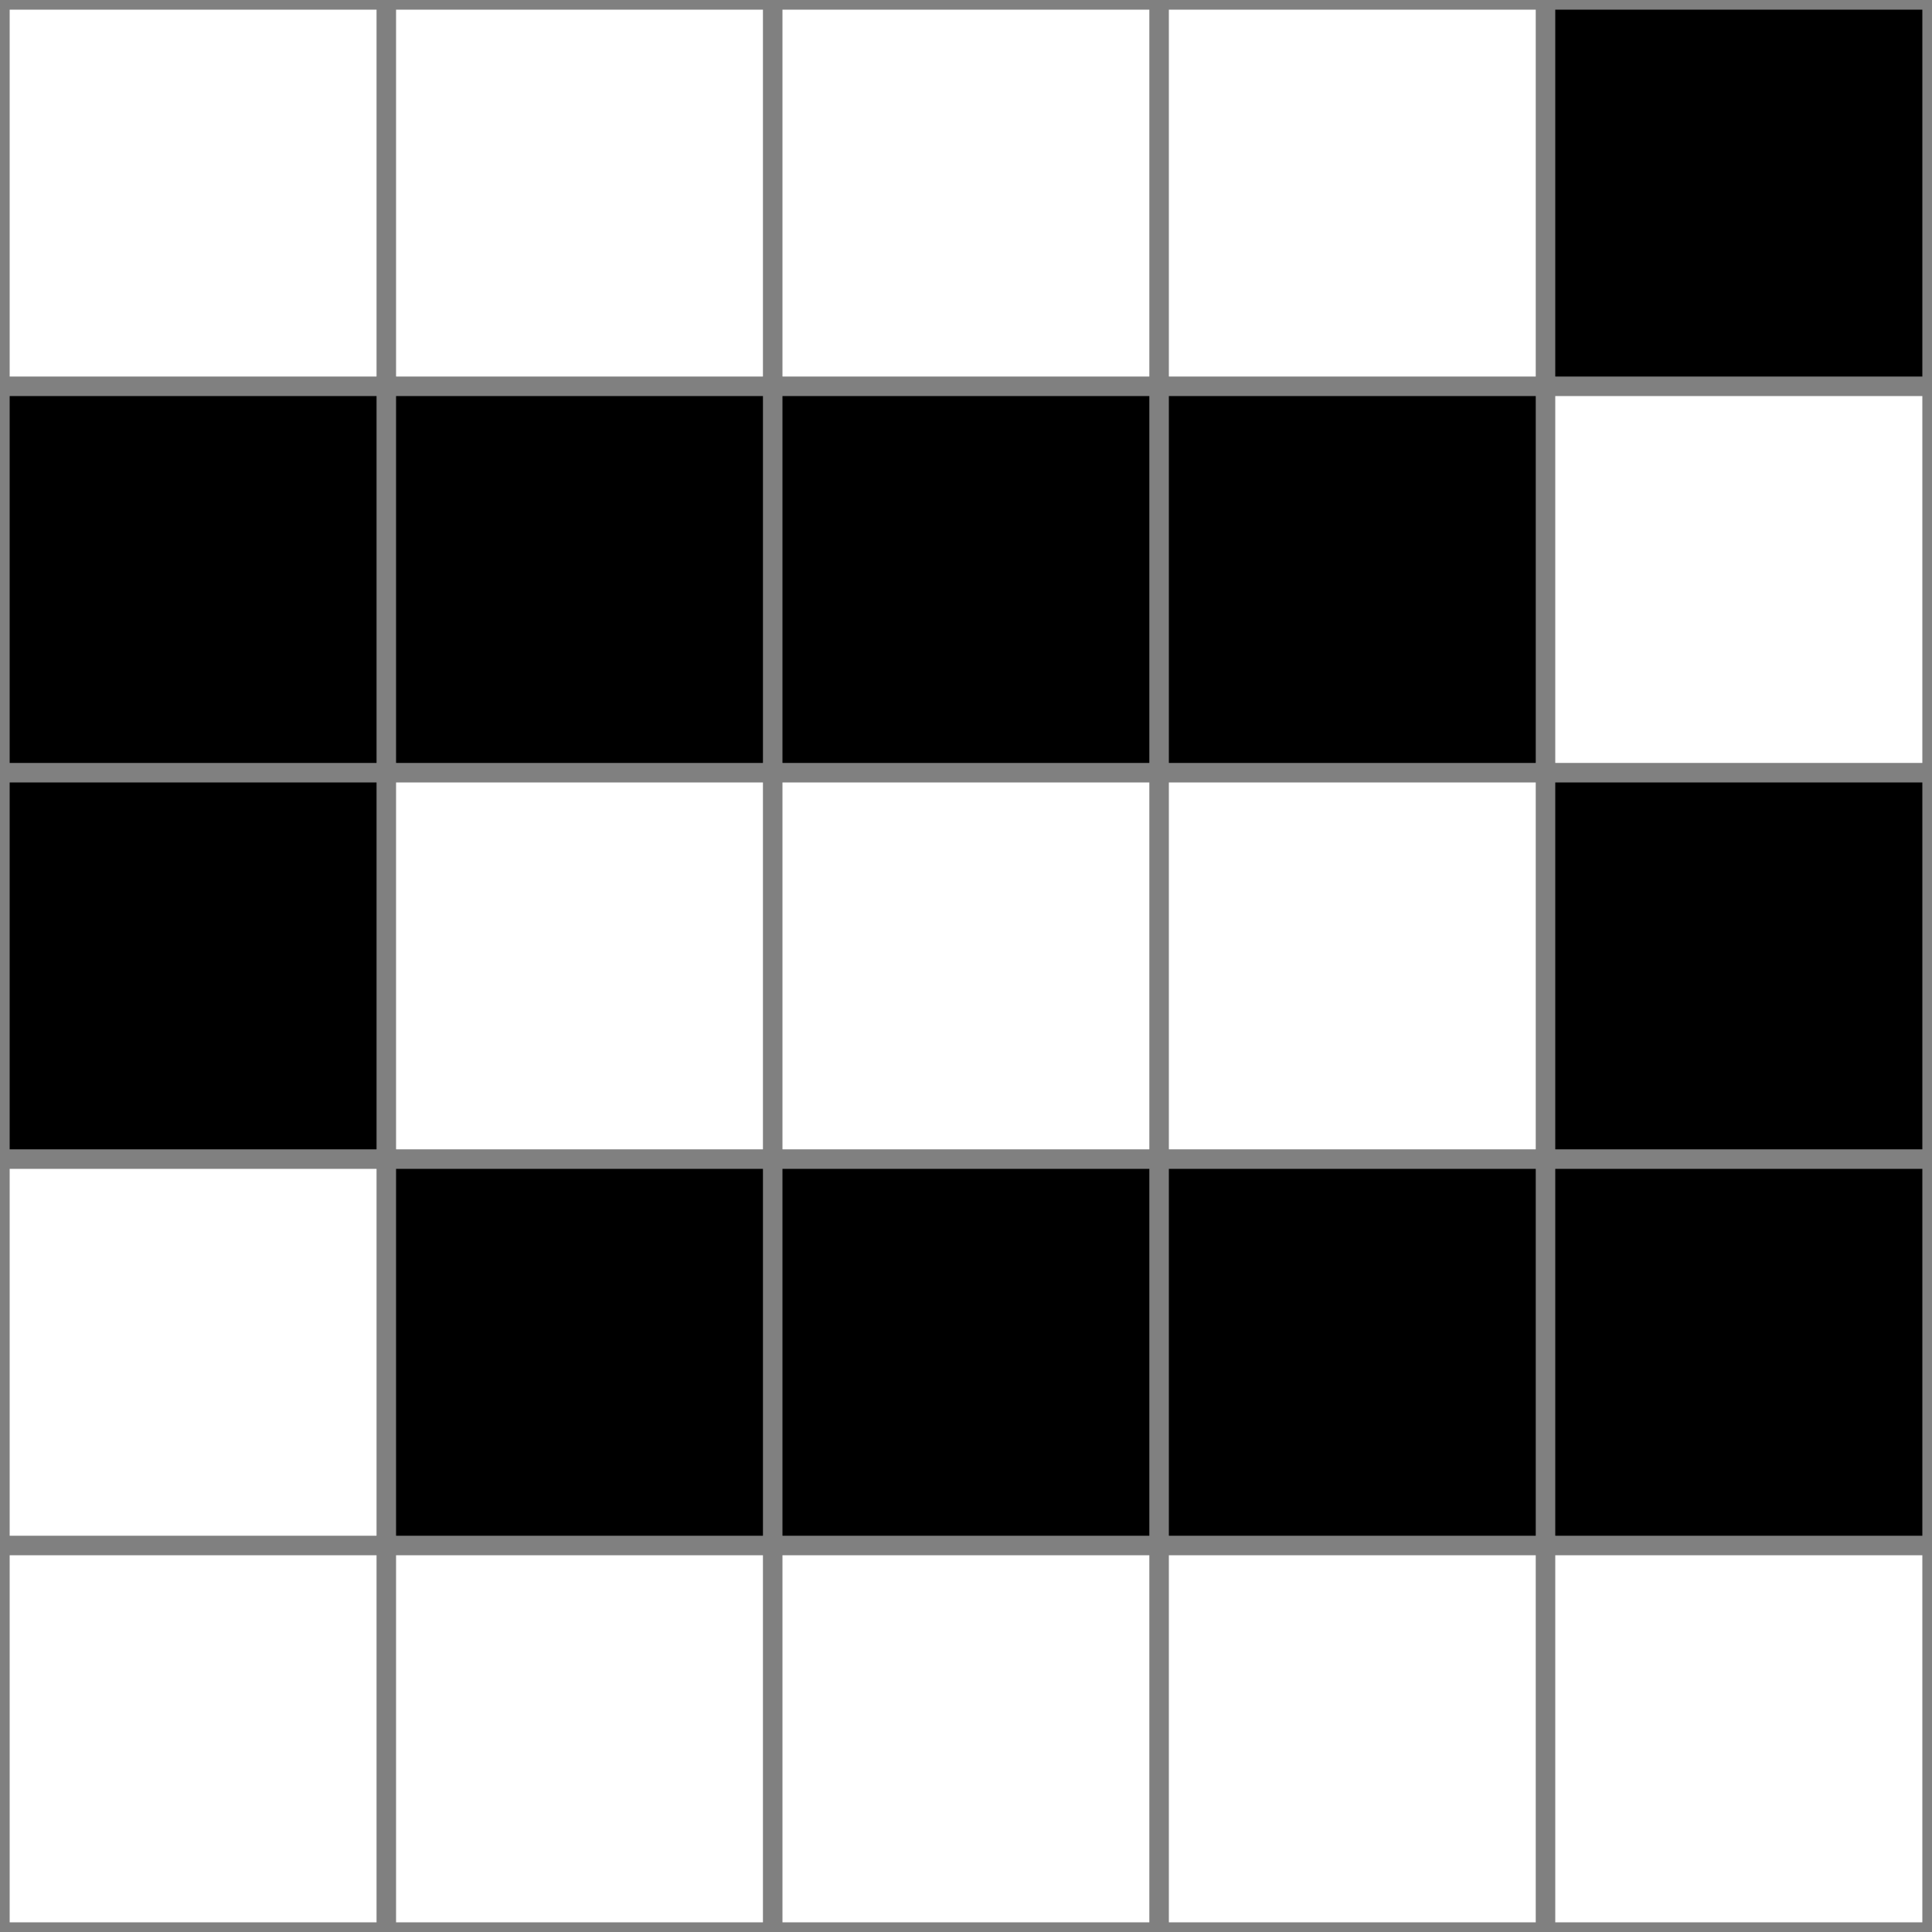 <svg xmlns="http://www.w3.org/2000/svg" viewBox="0 0 100 100" width="100" height="100">
<rect x="0" y="0" width="100" height="100" fill="#333333" stroke="none"/>
<rect x="0" y="0" width="20" height="20" fill="white" stroke="gray" stroke-width="1" />
<rect x="20" y="0" width="20" height="20" fill="white" stroke="gray" stroke-width="1" />
<rect x="40" y="0" width="20" height="20" fill="white" stroke="gray" stroke-width="1" />
<rect x="60" y="0" width="20" height="20" fill="white" stroke="gray" stroke-width="1" />
<rect x="80" y="0" width="20" height="20" fill="black" stroke="gray" stroke-width="1" />
<rect x="0" y="20" width="20" height="20" fill="black" stroke="gray" stroke-width="1" />
<rect x="20" y="20" width="20" height="20" fill="black" stroke="gray" stroke-width="1" />
<rect x="40" y="20" width="20" height="20" fill="black" stroke="gray" stroke-width="1" />
<rect x="60" y="20" width="20" height="20" fill="black" stroke="gray" stroke-width="1" />
<rect x="80" y="20" width="20" height="20" fill="white" stroke="gray" stroke-width="1" />
<rect x="0" y="40" width="20" height="20" fill="black" stroke="gray" stroke-width="1" />
<rect x="20" y="40" width="20" height="20" fill="white" stroke="gray" stroke-width="1" />
<rect x="40" y="40" width="20" height="20" fill="white" stroke="gray" stroke-width="1" />
<rect x="60" y="40" width="20" height="20" fill="white" stroke="gray" stroke-width="1" />
<rect x="80" y="40" width="20" height="20" fill="black" stroke="gray" stroke-width="1" />
<rect x="0" y="60" width="20" height="20" fill="white" stroke="gray" stroke-width="1" />
<rect x="20" y="60" width="20" height="20" fill="black" stroke="gray" stroke-width="1" />
<rect x="40" y="60" width="20" height="20" fill="black" stroke="gray" stroke-width="1" />
<rect x="60" y="60" width="20" height="20" fill="black" stroke="gray" stroke-width="1" />
<rect x="80" y="60" width="20" height="20" fill="black" stroke="gray" stroke-width="1" />
<rect x="0" y="80" width="20" height="20" fill="white" stroke="gray" stroke-width="1" />
<rect x="20" y="80" width="20" height="20" fill="white" stroke="gray" stroke-width="1" />
<rect x="40" y="80" width="20" height="20" fill="white" stroke="gray" stroke-width="1" />
<rect x="60" y="80" width="20" height="20" fill="white" stroke="gray" stroke-width="1" />
<rect x="80" y="80" width="20" height="20" fill="white" stroke="gray" stroke-width="1" />
</svg>